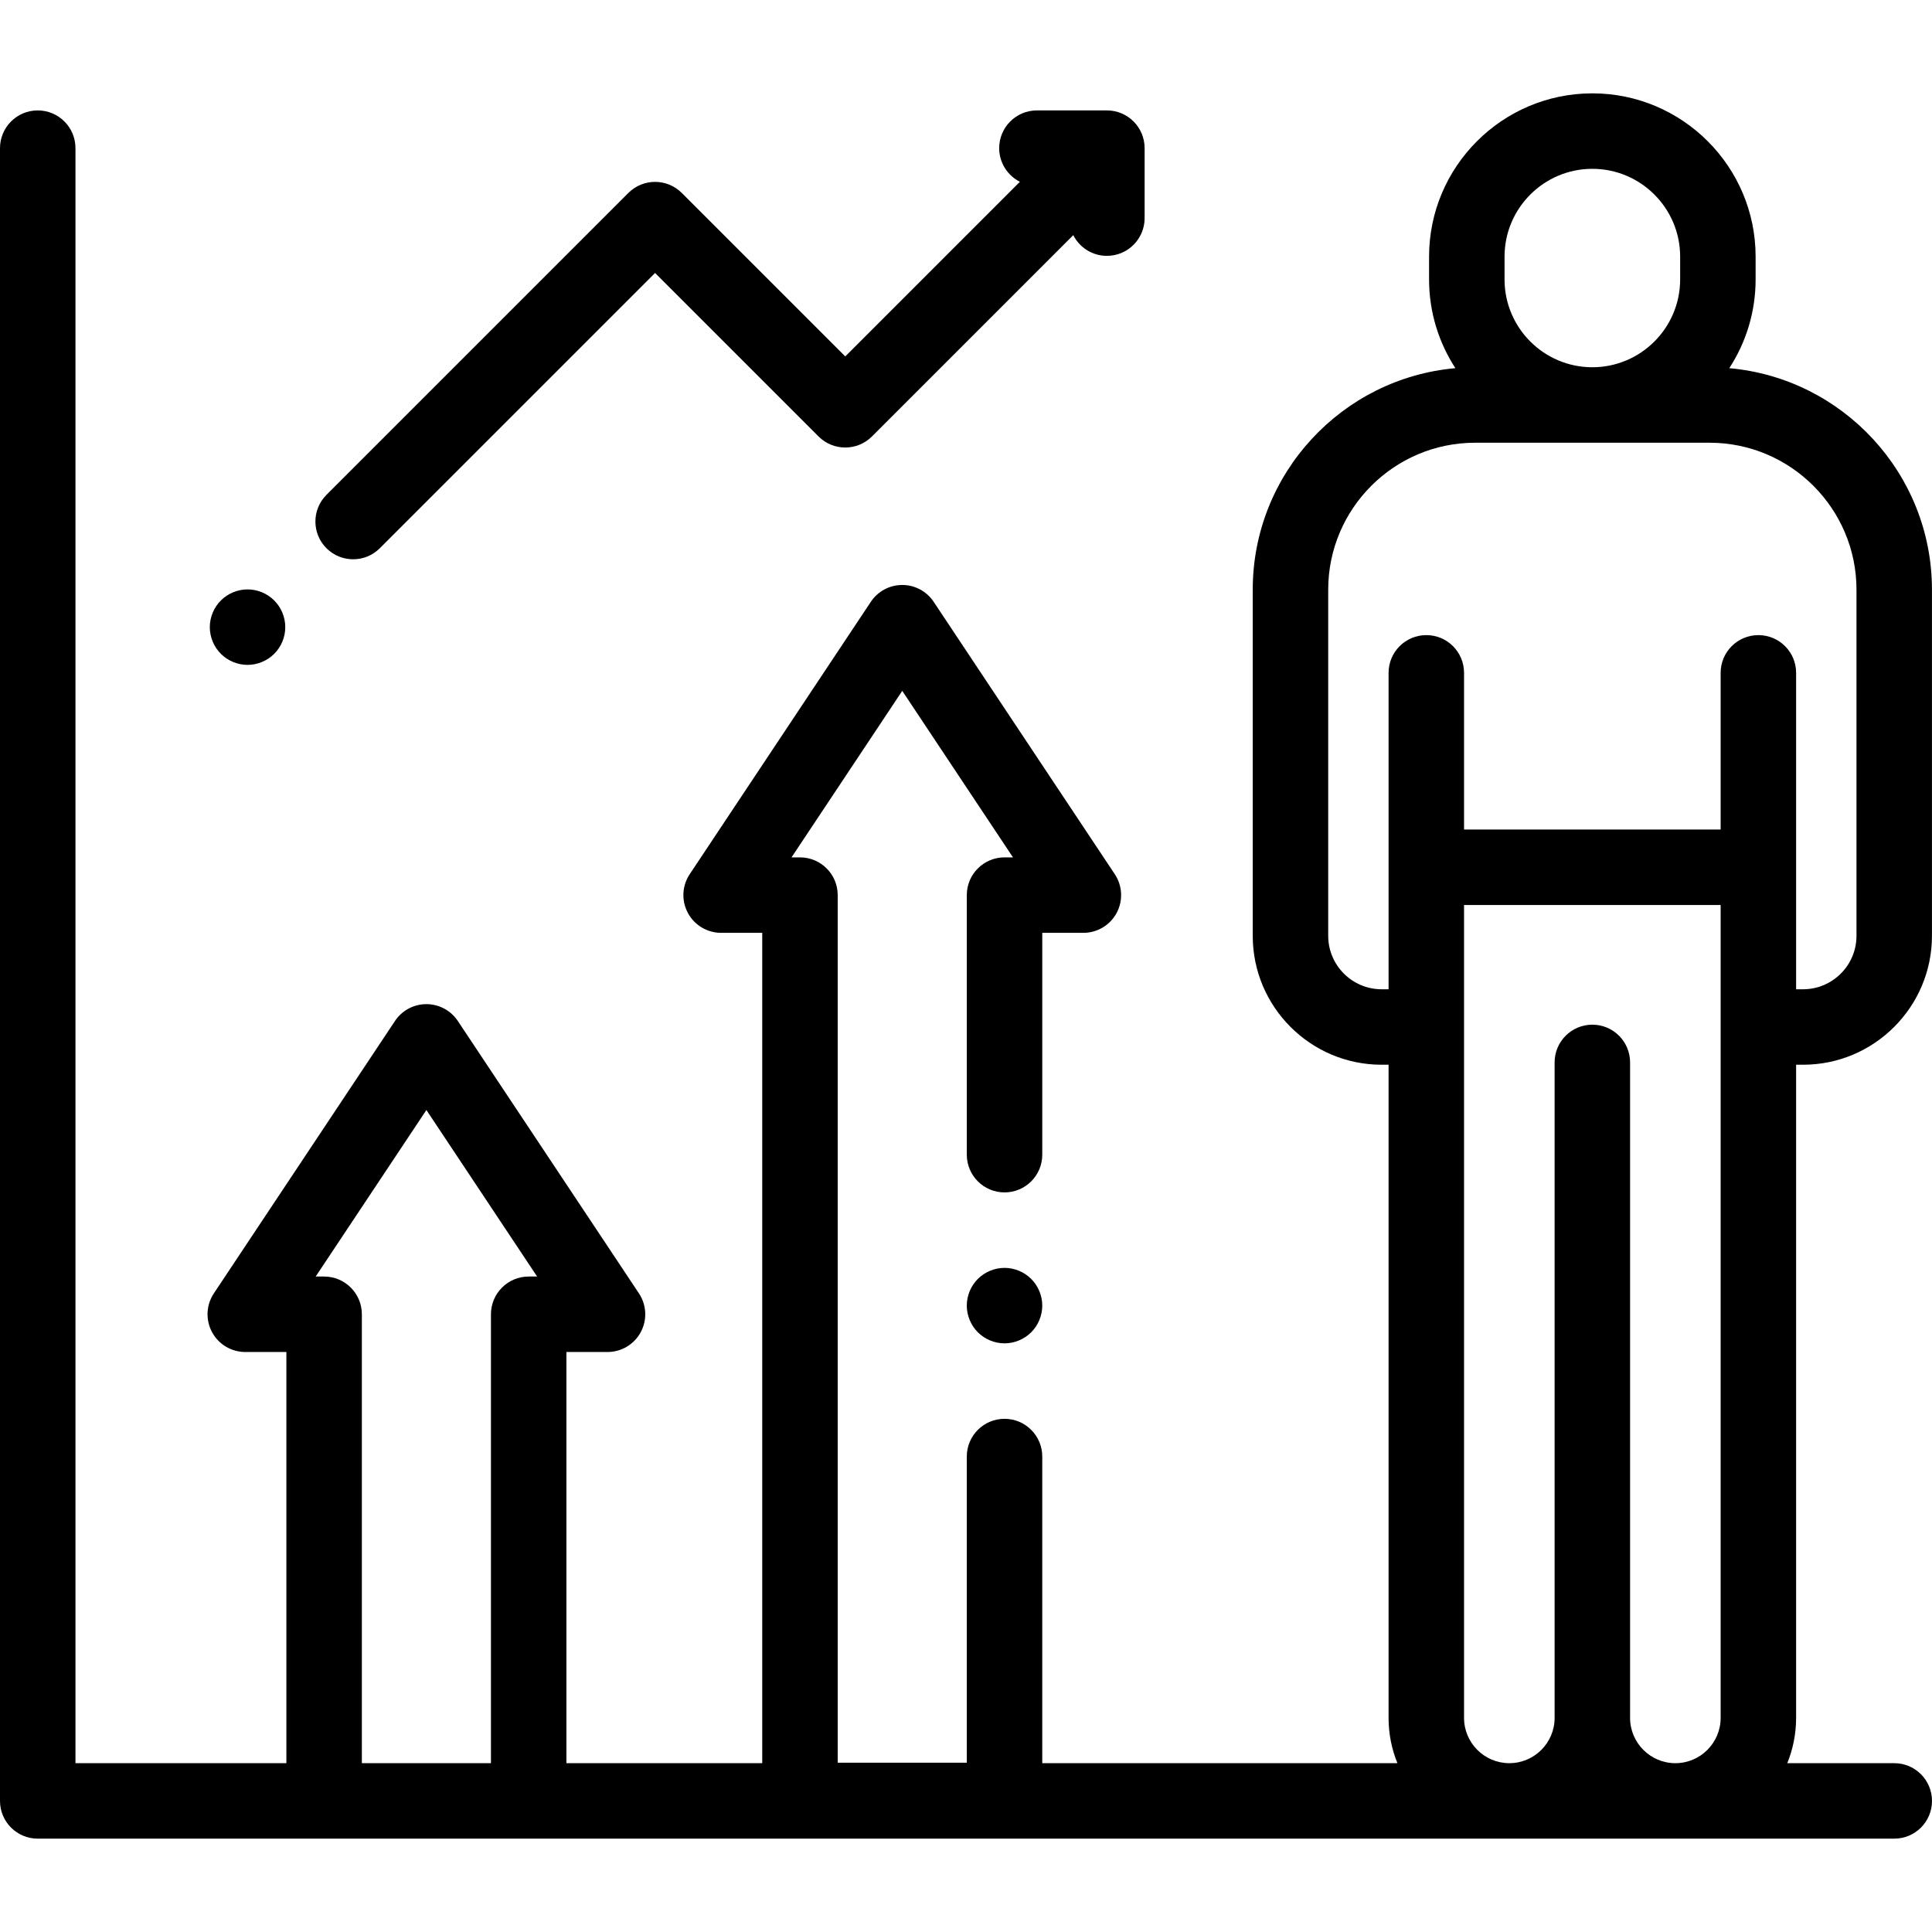 <?xml version="1.0" encoding="iso-8859-1"?>
<!-- Generator: Adobe Illustrator 19.0.0, SVG Export Plug-In . SVG Version: 6.00 Build 0)  -->
<svg xmlns="http://www.w3.org/2000/svg" xmlns:xlink="http://www.w3.org/1999/xlink" version="1.1" id="Layer_1" x="0px" y="0px" viewBox="0 0 512 512" style="enable-background:new 0 0 512 512;" xml:space="preserve" width="512" height="512">
<g id="XMLID_1080_">
	<g id="XMLID_1443_">
		<path id="XMLID_1447_" d="M502,467.261h-28.355c1.506-3.708,2.343-7.757,2.343-12V282.166h1.836    c18.838,0,34.164-15.325,34.164-34.163V156.27c0-30.736-23.651-56.039-53.707-58.699c4.405-6.775,6.975-14.848,6.975-23.514    v-6.049c0-23.858-19.41-43.269-43.268-43.269c-23.858,0-43.269,19.41-43.269,43.269v6.049c0,8.666,2.571,16.739,6.975,23.514    c-30.056,2.66-53.707,27.963-53.707,58.699v91.733c0,18.838,15.326,34.163,34.164,34.163h1.836v173.095    c0,4.243,0.837,8.292,2.343,12h-94.12V386c0-5.522-4.477-10-10-10s-10,4.478-10,10v81.134H222V237.212c0-5.522-4.477-10-10-10    h-2.236l29.342-44.128l29.342,44.128h-2.236c-5.523,0-10,4.478-10,10V306c0,5.522,4.477,10,10,10s10-4.478,10-10v-58.788h10.894    c3.686,0,7.073-2.027,8.814-5.276c1.741-3.248,1.554-7.191-0.487-10.261l-48-72.188c-1.854-2.788-4.979-4.463-8.327-4.463    s-6.474,1.675-8.327,4.463l-48,72.188c-2.041,3.069-2.228,7.013-0.487,10.261c1.741,3.249,5.128,5.276,8.814,5.276H202v220.049    h-51.894V358.295H161c3.686,0,7.073-2.027,8.814-5.276c1.741-3.248,1.554-7.191-0.487-10.261l-48-72.188    c-1.854-2.788-4.979-4.463-8.327-4.463s-6.474,1.675-8.327,4.463l-48,72.188c-2.041,3.069-2.228,7.013-0.487,10.261    c1.741,3.249,5.128,5.276,8.814,5.276h10.894v108.966H20v-428c0-5.522-4.477-10-10-10s-10,4.478-10,10v438c0,5.522,4.477,10,10,10    h75.894h54.212H502c5.523,0,10-4.478,10-10S507.523,467.261,502,467.261z M398.72,68.008c0-12.83,10.438-23.269,23.269-23.269    c12.83,0,23.268,10.438,23.268,23.269v6.049c0,12.83-10.438,23.269-23.268,23.269c-12.831,0-23.269-10.438-23.269-23.269V68.008z     M366.152,262.166c-7.81,0-14.164-6.354-14.164-14.163V156.27c0-21.474,17.47-38.944,38.944-38.944h62.112    c21.474,0,38.944,17.471,38.944,38.944v91.733c0,7.81-6.354,14.163-14.164,14.163h-1.836v-83.854c0-5.522-4.477-10-10-10    s-10,4.478-10,10v41.521h-68v-41.521c0-5.522-4.477-10-10-10s-10,4.478-10,10v83.854H366.152z M387.988,455.261V239.833h68    v215.428c0,6.617-5.383,12-12,12s-12-5.383-12-12V290.901v-9.35c0-5.522-4.477-10-10-10s-10,4.478-10,10v9.35v164.359    c0,6.617-5.383,12-12,12S387.988,461.878,387.988,455.261z M95.894,467.261V348.295c0-5.522-4.477-10-10-10h-2.236L113,294.167    l29.342,44.128h-2.236c-5.523,0-10,4.478-10,10v118.966H95.894z"/>
		<path id="XMLID_1456_" d="M93.587,148.215c2.559,0,5.119-0.977,7.071-2.929l72.945-72.945l43.327,43.327    c3.905,3.904,10.237,3.904,14.142,0l53.351-53.351c1.651,3.252,5.018,5.485,8.914,5.485c5.523,0,10-4.478,10-10V39.261    c0-5.522-4.477-10-10-10h-18.542c-5.523,0-10,4.478-10,10c0,3.896,2.233,7.263,5.485,8.914l-46.279,46.279l-43.327-43.326    c-3.905-3.904-10.237-3.904-14.142,0l-80.016,80.016c-3.905,3.905-3.905,10.237,0,14.143    C88.468,147.238,91.028,148.215,93.587,148.215z"/>
		<path id="XMLID_1498_" d="M65.6,176.2c2.64,0,5.21-1.07,7.07-2.931c1.87-1.859,2.93-4.439,2.93-7.069c0-2.631-1.06-5.21-2.93-7.07    c-1.86-1.86-4.43-2.93-7.07-2.93c-2.63,0-5.21,1.069-7.07,2.93s-2.93,4.439-2.93,7.07c0,2.63,1.07,5.21,2.93,7.069    C60.39,175.13,62.97,176.2,65.6,176.2z"/>
		<path id="XMLID_1499_" d="M266.21,336c-2.63,0-5.21,1.069-7.07,2.93c-1.86,1.86-2.93,4.44-2.93,7.07s1.07,5.21,2.93,7.069    c1.86,1.86,4.44,2.931,7.07,2.931s5.21-1.07,7.07-2.931c1.86-1.859,2.93-4.439,2.93-7.069s-1.07-5.21-2.93-7.07    S268.84,336,266.21,336z"/>
	</g>
</g>















</svg>
